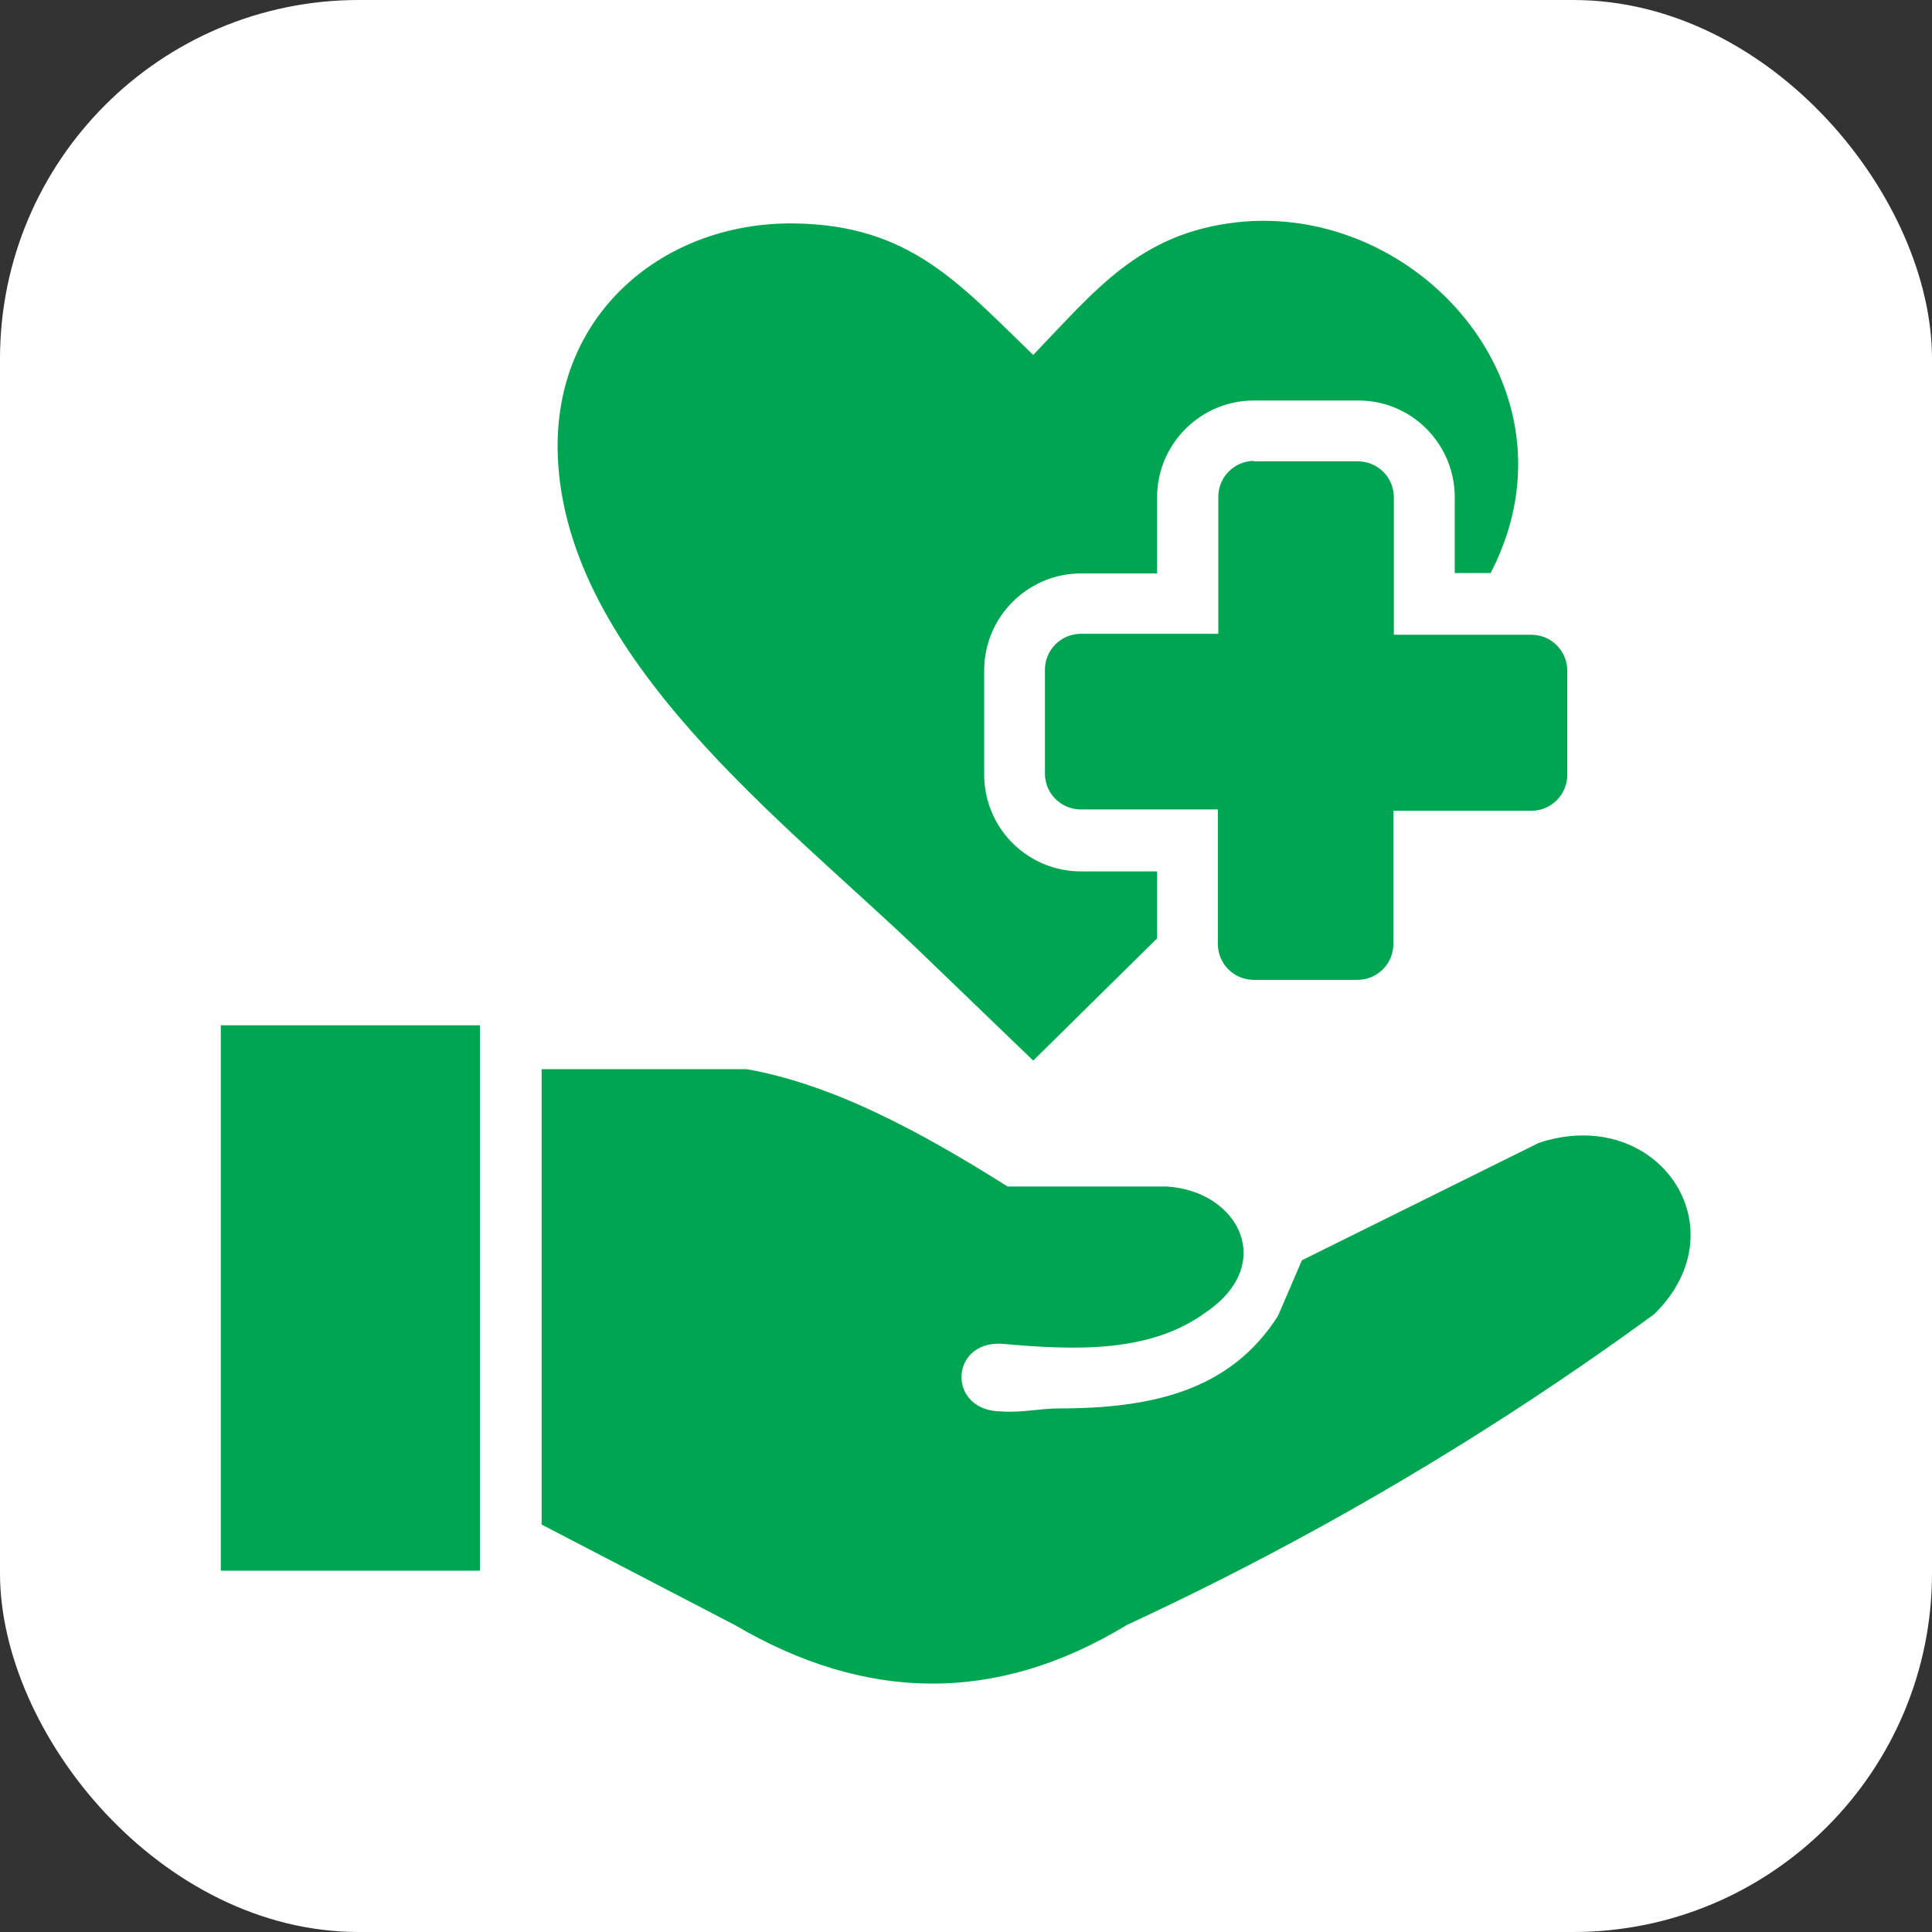 <svg width="70" height="70" viewBox="0 0 70 70" fill="none" xmlns="http://www.w3.org/2000/svg">
<rect x="0" y="0" width="70" height="70" fill="#333333" stroke="none"/>
<rect width="70" height="70" rx="13" fill="white"/>
<path fill-rule="evenodd" clip-rule="evenodd" d="M19.624 55.237V38.739H27.063C30.213 39.302 33.363 41.009 36.508 42.989H42.27C44.87 43.145 46.252 45.796 43.709 47.534C41.69 49.02 39.021 48.933 36.283 48.686C34.394 48.595 34.316 51.13 36.283 51.138C36.967 51.195 37.708 51.03 38.358 51.03C41.772 51.03 44.584 50.376 46.304 47.677L47.171 45.662L55.758 41.407C60.051 39.995 63.123 44.484 59.939 47.612C53.954 51.986 47.553 55.759 40.828 58.876C36.088 61.758 31.352 61.658 26.621 58.876L19.624 55.237ZM37.431 12.865C39.701 10.503 41.287 8.458 44.796 8.056C51.325 7.319 57.391 14.034 54.068 20.646L54.007 20.763H52.708V17.999C52.705 17.074 52.335 16.187 51.681 15.534C51.356 15.207 50.97 14.948 50.544 14.773C50.119 14.597 49.663 14.508 49.203 14.511H45.425C44.965 14.512 44.51 14.604 44.085 14.78C43.66 14.957 43.275 15.216 42.951 15.542C42.625 15.867 42.367 16.252 42.191 16.677C42.015 17.101 41.924 17.556 41.924 18.016V20.776H39.16C38.23 20.779 37.341 21.152 36.686 21.811C36.36 22.136 36.102 22.521 35.926 22.946C35.75 23.37 35.659 23.826 35.659 24.285V28.068C35.659 28.528 35.75 28.984 35.926 29.409C36.102 29.834 36.36 30.221 36.686 30.546C37.011 30.872 37.398 31.13 37.823 31.306C38.248 31.482 38.704 31.573 39.164 31.573H41.924V33.999L37.435 38.427L33.363 34.506C28.463 29.788 20.473 23.852 20.209 16.491C20.027 11.34 24.091 8.038 28.77 8.095C32.951 8.151 34.71 10.23 37.435 12.86L37.431 12.865ZM8 37.149H17.389V56.909H8V37.149Z" fill="#00A551"/>
<path fill-rule="evenodd" clip-rule="evenodd" d="M45.425 16.716H49.203C49.547 16.716 49.878 16.853 50.122 17.097C50.365 17.341 50.502 17.671 50.502 18.016V22.998H55.485C55.83 22.998 56.16 23.135 56.404 23.379C56.648 23.623 56.785 23.953 56.785 24.298V28.076C56.785 28.421 56.648 28.752 56.404 28.995C56.16 29.239 55.83 29.376 55.485 29.376H50.485V34.203C50.485 34.547 50.348 34.878 50.104 35.121C49.861 35.365 49.53 35.502 49.185 35.502H45.425C45.08 35.502 44.749 35.365 44.505 35.121C44.262 34.878 44.125 34.547 44.125 34.203V29.328H39.16C38.815 29.328 38.484 29.191 38.241 28.948C37.997 28.704 37.86 28.373 37.86 28.029V24.264C37.86 23.919 37.997 23.588 38.241 23.345C38.484 23.101 38.815 22.964 39.16 22.964H44.142V17.999C44.142 17.654 44.279 17.323 44.523 17.08C44.767 16.836 45.097 16.699 45.442 16.699L45.425 16.716Z" fill="#00A551"/>
</svg>
